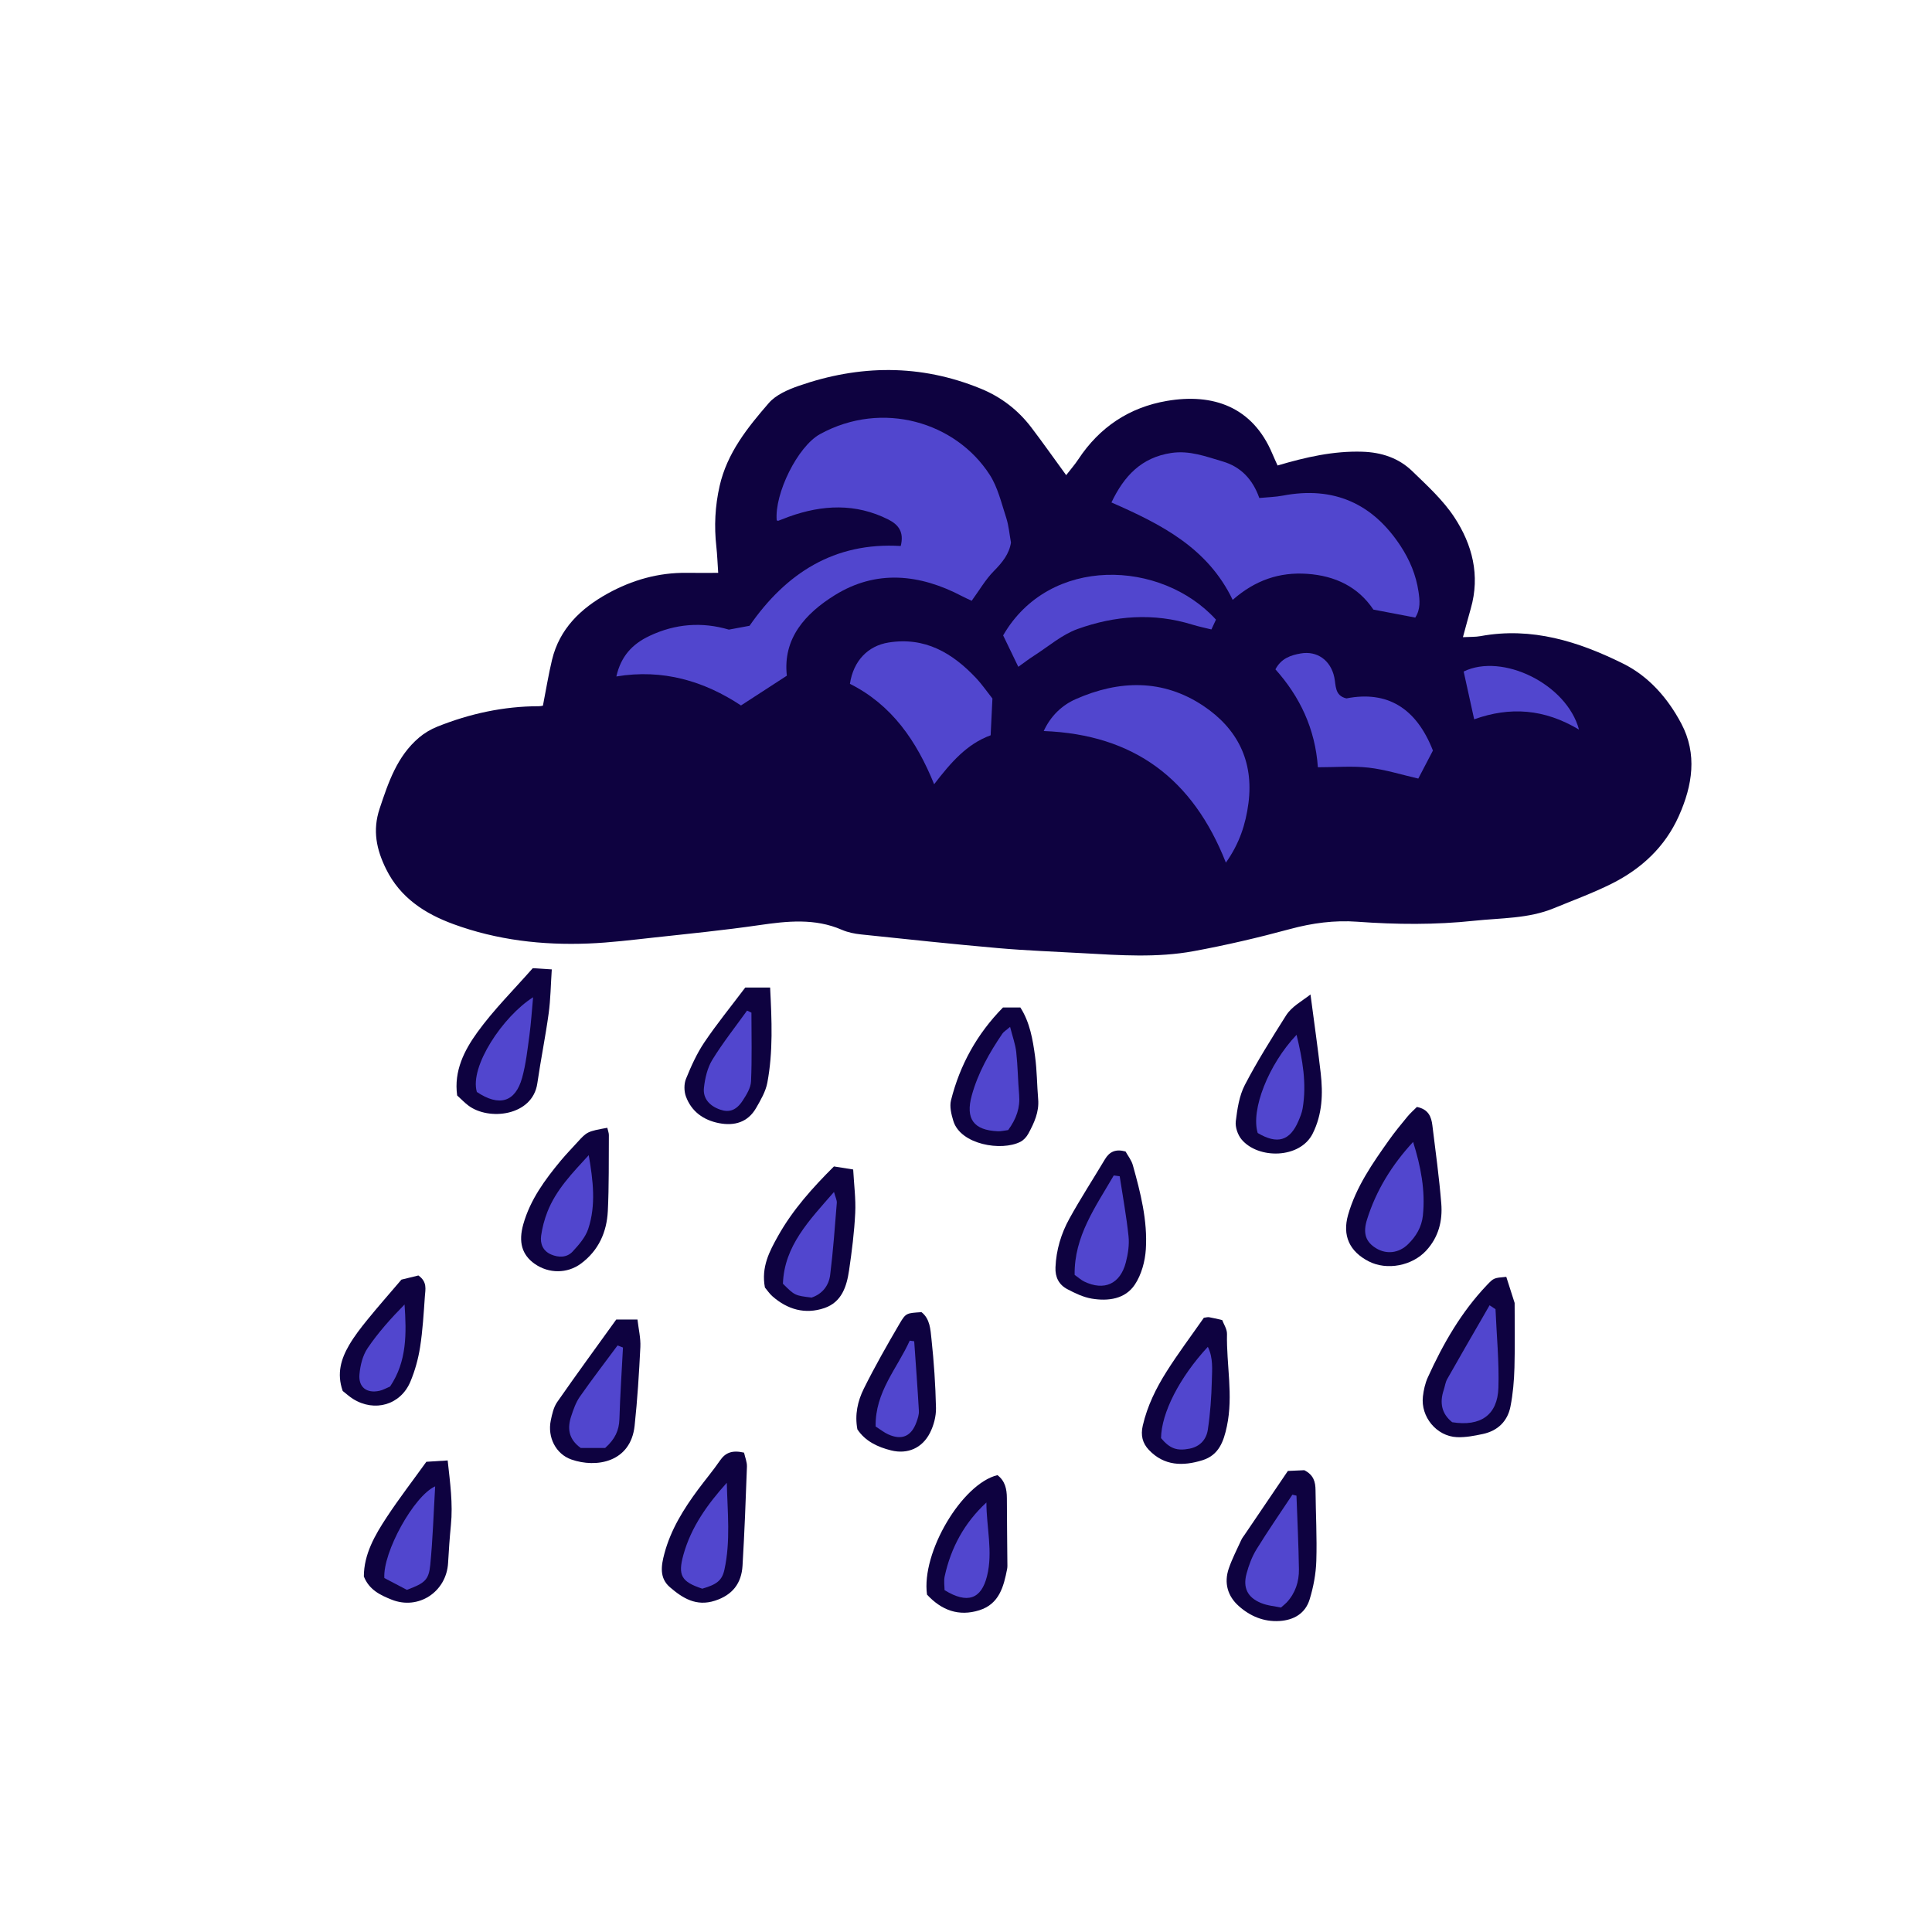 <svg version="1.1" id="svg" xmlns="http://www.w3.org/2000/svg" xmlns:xlink="http://www.w3.org/1999/xlink" x="0px" y="0px"
	 width="200px" height="200px" viewBox="0 0 200 200" enable-background="new 0 0 200 200" xml:space="preserve">
<g>
	<path class="stroke" fill="#0e0240"  d="M174.043,74.895c-1.382-2.606-3.351-4.873-5.999-6.188c-4.622-2.296-9.474-3.834-14.772-2.857
		c-0.538,0.099-1.1,0.069-1.83,0.109c0.309-1.13,0.554-2.055,0.816-2.974c0.98-3.426,0.158-6.609-1.704-9.439
		c-1.174-1.784-2.817-3.282-4.37-4.784c-1.398-1.353-3.18-1.937-5.138-2c-2.995-0.097-5.862,0.561-8.792,1.425
		c-0.179-0.402-0.368-0.807-0.541-1.217c-2.045-4.865-6.147-6.285-10.917-5.468c-3.884,0.665-6.971,2.713-9.164,6.04
		c-0.363,0.551-0.803,1.052-1.262,1.646c-1.27-1.742-2.409-3.361-3.607-4.936c-1.375-1.805-3.11-3.147-5.229-4.016
		c-6.262-2.567-12.565-2.486-18.878-0.282c-1.106,0.386-2.337,0.924-3.073,1.772c-2.196,2.534-4.311,5.16-5.088,8.582
		c-0.475,2.091-0.576,4.17-0.338,6.286c0.092,0.83,0.12,1.667,0.191,2.709c-1.217,0-2.236,0.011-3.256-0.002
		c-2.927-0.038-5.66,0.744-8.188,2.142c-2.775,1.536-4.985,3.638-5.76,6.871c-0.364,1.516-0.611,3.06-0.94,4.735
		c-0.004,0-0.219,0.058-0.434,0.059c-3.64,0.005-7.131,0.769-10.496,2.113c-0.677,0.271-1.341,0.663-1.896,1.134
		c-2.275,1.934-3.17,4.627-4.08,7.357c-0.75,2.251-0.329,4.229,0.669,6.251c1.468,2.974,4.007,4.616,6.971,5.703
		c4.506,1.652,9.199,2.195,13.968,2.006c2.276-0.09,4.546-0.373,6.813-0.621c3.626-0.395,7.258-0.756,10.866-1.28
		c2.908-0.422,5.76-0.736,8.567,0.483c0.617,0.269,1.315,0.407,1.989,0.478c4.755,0.499,9.509,1.006,14.271,1.424
		c2.896,0.253,5.804,0.354,8.706,0.519c3.82,0.216,7.658,0.485,11.441-0.21c3.358-0.618,6.694-1.398,9.989-2.291
		c2.295-0.623,4.613-0.929,6.937-0.759c4.055,0.296,8.093,0.333,12.131-0.1c2.766-0.296,5.6-0.206,8.24-1.296
		c2-0.825,4.042-1.568,5.973-2.534c3.089-1.545,5.537-3.81,6.97-7.026C175.205,81.308,175.726,78.066,174.043,74.895z"/>
	<path class="stroke" fill="#0e0240"  d="M149.201,124.59c-0.218-2.705-0.591-5.398-0.922-8.094c-0.107-0.88-0.4-1.665-1.601-1.905
		c-0.298,0.301-0.674,0.627-0.987,1.006c-0.651,0.789-1.302,1.581-1.893,2.414c-1.714,2.416-3.415,4.851-4.243,7.747
		c-0.613,2.147,0.142,3.792,2.126,4.814c1.897,0.977,4.507,0.462,5.956-1.108C148.925,128.069,149.345,126.381,149.201,124.59z"/>
	<path class="stroke" fill="#0e0240"  d="M155.93,132.179c-1.271,0.113-1.287,0.099-1.998,0.845c-2.661,2.792-4.547,6.087-6.127,9.568
		c-0.277,0.609-0.428,1.301-0.506,1.97c-0.245,2.1,1.412,4.119,3.516,4.212c0.893,0.039,1.809-0.139,2.691-0.328
		c1.531-0.327,2.552-1.31,2.854-2.829c0.263-1.327,0.378-2.696,0.416-4.051c0.064-2.318,0.018-4.638,0.018-6.685
		C156.462,133.848,156.212,133.065,155.93,132.179z"/>
	<path class="stroke" fill="#0e0240"  d="M135.021,152.195c-0.481,0.021-1.098,0.049-1.701,0.076c-1.516,2.236-2.983,4.398-4.449,6.562
		c-0.127,0.188-0.276,0.369-0.37,0.573c-0.447,0.982-0.95,1.947-1.299,2.964c-0.509,1.488-0.123,2.857,1.031,3.885
		c1.174,1.046,2.583,1.651,4.211,1.552c1.506-0.092,2.684-0.79,3.127-2.232c0.395-1.282,0.651-2.651,0.694-3.99
		c0.077-2.439-0.059-4.884-0.082-7.327C136.176,153.404,135.984,152.68,135.021,152.195z"/>
	<path class="stroke" fill="#0e0240"  d="M135.662,102.949c-0.936,0.726-1.946,1.245-2.538,2.183c-1.485,2.354-2.976,4.715-4.257,7.18
		c-0.582,1.119-0.782,2.48-0.938,3.758c-0.074,0.602,0.198,1.404,0.595,1.881c1.723,2.066,6.057,2.014,7.365-0.603
		c1.005-2.012,1.075-4.124,0.829-6.273C136.422,108.493,136.051,105.919,135.662,102.949z"/>
	<path class="stroke" fill="#0e0240"  d="M117.271,120.616c-0.147-0.526-0.522-0.989-0.754-1.413c-1.015-0.285-1.661,0.014-2.134,0.806
		c-1.223,2.049-2.525,4.053-3.678,6.141c-0.856,1.549-1.366,3.239-1.442,5.044c-0.044,1.034,0.365,1.806,1.228,2.261
		c0.796,0.42,1.651,0.832,2.526,0.978c1.701,0.283,3.462,0.054,4.464-1.456c0.682-1.026,1.057-2.404,1.136-3.652
		C118.805,126.352,118.068,123.464,117.271,120.616z"/>
	<path class="stroke" fill="#0e0240"  d="M86.329,120.749c-2.226,2.218-4.276,4.502-5.782,7.193c-0.878,1.569-1.768,3.214-1.363,5.341
		c0.255,0.303,0.477,0.645,0.772,0.903c1.568,1.377,3.387,1.902,5.383,1.224c1.806-0.615,2.313-2.248,2.558-3.917
		c0.289-1.964,0.538-3.944,0.635-5.925c0.072-1.452-0.126-2.918-0.211-4.503C87.569,120.946,86.985,120.853,86.329,120.749z"/>
	<path class="stroke" fill="#0e0240"  d="M74.533,151.194c-0.709,1.034-1.524,1.995-2.271,3.003c-1.5,2.026-2.819,4.144-3.482,6.619
		c-0.342,1.273-0.538,2.54,0.571,3.493c1.316,1.13,2.722,2.02,4.657,1.395c1.831-0.591,2.75-1.805,2.858-3.627
		c0.203-3.414,0.335-6.832,0.457-10.249c0.017-0.477-0.193-0.962-0.3-1.452C75.793,150.096,75.095,150.375,74.533,151.194z"/>
	<path class="stroke" fill="#0e0240"  d="M127.018,138.093c0.011-0.503-0.34-1.014-0.494-1.438c-0.576-0.13-0.961-0.233-1.353-0.297
		c-0.161-0.026-0.335,0.032-0.55,0.058c-1.34,1.92-2.672,3.692-3.853,5.561c-1.095,1.731-1.999,3.566-2.469,5.603
		c-0.233,1.009-0.027,1.821,0.635,2.517c1.58,1.664,3.527,1.693,5.544,1.065c1.691-0.527,2.192-1.921,2.53-3.518
		C127.685,144.45,126.95,141.275,127.018,138.093z"/>
	<path class="stroke" fill="#0e0240"  d="M107.153,109.384c-0.239-1.781-0.545-3.568-1.527-5.09c-0.603,0-1.109,0-1.797,0c-2.707,2.753-4.463,5.958-5.382,9.607
		c-0.165,0.656,0.035,1.462,0.243,2.144c0.749,2.447,4.987,3.161,6.95,2.15c0.333-0.171,0.635-0.511,0.817-0.846
		c0.597-1.103,1.125-2.232,1.014-3.552C107.347,112.327,107.35,110.842,107.153,109.384z"/>
	<path class="stroke" fill="#0e0240"  d="M55.624,112.147c0.35-2.419,0.841-4.818,1.173-7.238c0.199-1.449,0.214-2.924,0.323-4.558
		c-0.75-0.047-1.346-0.085-1.969-0.124c-1.964,2.237-4.047,4.297-5.738,6.639c-1.344,1.861-2.443,3.997-2.088,6.537
		c0.388,0.353,0.742,0.725,1.146,1.032C50.582,116.049,55.135,115.541,55.624,112.147z"/>
	<path class="stroke" fill="#0e0240"  d="M63.793,136.598c-2.033,2.826-4.108,5.659-6.112,8.541c-0.374,0.537-0.531,1.258-0.667,1.92
		c-0.349,1.706,0.508,3.454,2.127,4.025c2.589,0.912,6.146,0.297,6.554-3.488c0.291-2.708,0.461-5.432,0.594-8.153
		c0.045-0.931-0.188-1.875-0.298-2.844C65.263,136.598,64.701,136.598,63.793,136.598z"/>
	<path class="stroke" fill="#0e0240"  d="M44.136,151.324c-1.433,1.989-2.822,3.796-4.074,5.693c-1.253,1.897-2.393,3.875-2.396,6.181
		c0.559,1.395,1.712,1.93,2.875,2.396c2.776,1.11,5.677-0.804,5.845-3.803c0.074-1.307,0.164-2.615,0.292-3.918
		c0.22-2.211-0.082-4.378-0.335-6.688C45.461,151.24,44.748,151.285,44.136,151.324z"/>
	<path class="stroke" fill="#0e0240"  d="M79.723,102.228c-0.926,0-1.741,0-2.573,0c-1.521,2.018-2.965,3.789-4.237,5.676c-0.782,1.162-1.371,2.473-1.899,3.776
		c-0.215,0.53-0.208,1.281-0.009,1.824c0.574,1.564,1.82,2.452,3.426,2.764c1.589,0.308,2.982-0.081,3.837-1.562
		c0.477-0.827,0.993-1.706,1.166-2.623C80.038,108.878,79.896,105.637,79.723,102.228z"/>
	<path class="stroke" fill="#0e0240"  d="M60.142,130.807c1.825-1.354,2.671-3.256,2.78-5.444c0.129-2.618,0.088-5.244,0.108-7.866
		c0.001-0.217-0.092-0.435-0.163-0.749c-2.049,0.376-2.101,0.402-3.094,1.496c-0.575,0.634-1.174,1.247-1.72,1.904
		c-1.645,1.982-3.16,4.044-3.878,6.575c-0.525,1.848-0.148,3.176,1.17,4.105C56.809,131.861,58.729,131.856,60.142,130.807z"/>
	<path class="stroke" fill="#0e0240"  d="M96.893,145.752c-0.051-2.389-0.213-4.781-0.47-7.156c-0.104-0.97-0.145-2.071-1.031-2.763
		c-1.53,0.107-1.606,0.062-2.269,1.193c-1.293,2.209-2.562,4.438-3.701,6.729c-0.631,1.27-0.954,2.684-0.666,4.211
		c0.813,1.232,2.11,1.837,3.495,2.18c1.708,0.422,3.213-0.243,4.011-1.802C96.659,147.568,96.911,146.617,96.893,145.752z"/>
	<path class="stroke" fill="#0e0240"  d="M104.231,155.084c-0.002-0.948-0.193-1.791-0.976-2.378c-3.661,0.886-7.898,8.002-7.291,12.369
		c1.507,1.625,3.285,2.286,5.414,1.618c2.063-0.648,2.522-2.445,2.88-4.275c0.042-0.22,0.026-0.453,0.024-0.679
		C104.266,159.52,104.236,157.302,104.231,155.084z"/>
	<path class="stroke" fill="#0e0240"  d="M42.485,143.025c0.477-1.135,0.814-2.361,1.004-3.578c0.27-1.734,0.371-3.496,0.494-5.25
		c0.05-0.708,0.272-1.499-0.672-2.16c-0.604,0.148-1.349,0.33-1.755,0.43c-1.338,1.57-2.463,2.843-3.532,4.161
		c-0.679,0.837-1.35,1.698-1.889,2.626c-0.814,1.404-1.301,2.909-0.658,4.739c0.355,0.276,0.691,0.587,1.073,0.826
		C38.783,146.213,41.472,145.441,42.485,143.025z"/>
</g>
<path fill-rule="evenodd" clip-rule="evenodd" fill="#5146ce" class="fill" d="M80.405,53.867c-0.243-2.747,2.157-7.653,4.492-8.931
	c6.472-3.542,14.055-1.223,17.556,4.21c0.842,1.306,1.211,2.931,1.706,4.439c0.264,0.804,0.33,1.673,0.497,2.577
	c-0.177,1.173-0.893,2.066-1.768,2.95c-0.864,0.872-1.494,1.977-2.3,3.082c-0.303-0.145-0.654-0.297-0.992-0.475
	c-4.382-2.303-8.889-2.777-13.189-0.1c-3.012,1.875-5.389,4.454-4.952,8.329c-1.592,1.033-3.099,2.011-4.747,3.081
	c-3.804-2.516-8.072-3.804-12.903-3.001c0.475-2.1,1.655-3.355,3.41-4.189c2.706-1.286,5.477-1.476,8.238-0.66
	c0.767-0.143,1.433-0.267,2.141-0.399c3.769-5.433,8.765-8.675,15.649-8.257c0.366-1.439-0.226-2.212-1.295-2.749
	c-3.382-1.696-6.816-1.527-10.279-0.285c-0.369,0.133-0.731,0.287-1.1,0.422C80.525,53.926,80.46,53.883,80.405,53.867z"/>
<path fill-rule="evenodd" clip-rule="evenodd" fill="#5146ce" class="fill" d="M146.508,63.932c-1.428-0.272-2.812-0.537-4.336-0.827
	c-1.58-2.359-3.954-3.501-6.849-3.701c-2.871-0.2-5.393,0.654-7.716,2.695c-2.596-5.405-7.417-7.831-12.551-10.086
	c1.308-2.741,3.096-4.648,6.179-5.12c1.9-0.291,3.599,0.366,5.338,0.877c1.872,0.55,3.098,1.834,3.791,3.782
	c0.896-0.087,1.684-0.102,2.446-0.248c5.26-0.999,9.293,0.821,12.17,5.206c0.957,1.458,1.607,3.01,1.862,4.731
	C146.976,62.142,147.073,63.041,146.508,63.932z"/>
<path fill-rule="evenodd" clip-rule="evenodd" fill="#5146ce" class="fill" d="M126.903,89.301c-3.413-8.671-9.511-13.266-18.857-13.624
	c0.722-1.568,1.887-2.673,3.311-3.302c4.484-1.981,9.014-2.105,13.207,0.691c3.523,2.351,5.241,5.719,4.675,10.082
	C128.955,85.329,128.299,87.338,126.903,89.301z"/>
<path fill-rule="evenodd" clip-rule="evenodd" fill="#5146ce" class="fill" d="M87.984,70.79c0.361-2.398,1.876-3.935,3.996-4.276
	c3.756-0.605,6.596,1.066,9.046,3.66c0.62,0.657,1.136,1.413,1.71,2.138c-0.059,1.228-0.12,2.467-0.185,3.805
	c-2.459,0.892-4.122,2.82-5.849,5.068C94.875,76.685,92.326,72.972,87.984,70.79z"/>
<path fill-rule="evenodd" clip-rule="evenodd" fill="#5146ce" class="fill" d="M132.031,69.289c0.614-1.152,1.601-1.465,2.617-1.643
	c1.72-0.3,3.101,0.721,3.476,2.455c0.184,0.851,0.021,1.916,1.259,2.197c4.213-0.821,7.223,0.976,8.953,5.4
	c-0.481,0.921-0.975,1.866-1.515,2.9c-1.722-0.394-3.403-0.931-5.124-1.129c-1.681-0.193-3.401-0.042-5.271-0.042
	C136.149,75.425,134.55,72.105,132.031,69.289z"/>
<path fill-rule="evenodd" clip-rule="evenodd" fill="#5146ce" class="fill" d="M105.415,69.028c-0.557-1.153-1.067-2.209-1.57-3.252
	c4.8-8.318,16.382-7.847,22.032-1.631c-0.125,0.268-0.262,0.562-0.472,1.015c-0.681-0.17-1.334-0.3-1.967-0.497
	c-4.018-1.245-8.02-0.94-11.888,0.452c-1.618,0.582-3.008,1.802-4.49,2.75C106.498,68.225,105.967,68.635,105.415,69.028z"/>
<path fill-rule="evenodd" clip-rule="evenodd" fill="#5146ce" class="fill" d="M163.458,75.53c-3.585-2.153-7.136-2.4-10.852-1.067
	c-0.364-1.653-0.725-3.294-1.088-4.947C155.512,67.564,162.189,70.798,163.458,75.53z"/>
<path fill-rule="evenodd" clip-rule="evenodd" fill="#5146ce" class="fill" d="M146.285,118.211c0.798,2.541,1.281,5.034,1.012,7.619
	c-0.124,1.199-0.713,2.167-1.543,2.978c-0.957,0.934-2.246,1.059-3.303,0.41c-1.065-0.652-1.387-1.538-0.934-2.982
	C142.465,123.211,144.101,120.578,146.285,118.211z"/>
<path fill-rule="evenodd" clip-rule="evenodd" fill="#5146ce" class="fill" d="M154.814,135.525c0.114,2.711,0.385,5.427,0.301,8.132
	c-0.089,2.836-1.852,4.038-4.783,3.572c-1.099-0.879-1.319-2.015-0.88-3.333c0.126-0.377,0.171-0.795,0.361-1.133
	c1.223-2.17,2.477-4.322,3.72-6.48c0.223-0.387,0.445-0.774,0.667-1.161C154.405,135.256,154.61,135.391,154.814,135.525z"/>
<path fill-rule="evenodd" clip-rule="evenodd" fill="#5146ce" class="fill" d="M134.211,154.83c0.09,2.54,0.218,5.079,0.254,7.618
	c0.018,1.278-0.366,2.471-1.269,3.439c-0.115,0.124-0.253,0.228-0.587,0.524c-0.598-0.129-1.395-0.185-2.093-0.478
	c-1.384-0.58-1.865-1.579-1.474-3.032c0.233-0.868,0.56-1.748,1.028-2.51c1.184-1.922,2.472-3.78,3.718-5.664
	C133.93,154.762,134.07,154.795,134.211,154.83z"/>
<path fill-rule="evenodd" clip-rule="evenodd" fill="#5146ce" class="fill" d="M134.219,107.124c0.623,2.563,1.067,5.056,0.628,7.627
	c-0.076,0.444-0.255,0.877-0.433,1.295c-0.881,2.067-2.191,2.447-4.218,1.24C129.467,114.903,131.307,110.191,134.219,107.124z"/>
<path fill-rule="evenodd" clip-rule="evenodd" fill="#5146ce" class="fill" d="M115.912,121.77c0.315,2.07,0.697,4.133,0.914,6.212
	c0.092,0.883-0.054,1.831-0.279,2.7c-0.583,2.247-2.245,2.981-4.319,1.979c-0.3-0.145-0.555-0.384-0.982-0.687
	c-0.061-3.993,2.182-7.067,4.05-10.292C115.501,121.712,115.707,121.74,115.912,121.77z"/>
<path fill-rule="evenodd" clip-rule="evenodd" fill="#5146ce" class="fill" d="M84.016,134.325c-1.734-0.211-1.742-0.214-2.968-1.434
	c0.137-3.911,2.714-6.548,5.287-9.499c0.146,0.543,0.314,0.848,0.291,1.136c-0.2,2.484-0.378,4.973-0.686,7.444
	C85.801,133.087,85.128,133.952,84.016,134.325z"/>
<path fill-rule="evenodd" clip-rule="evenodd" fill="#5146ce" class="fill" d="M75.238,153.497c0.07,3.032,0.402,6.031-0.245,8.991
	c-0.249,1.137-0.807,1.539-2.293,1.972c-2.168-0.717-2.55-1.371-1.948-3.527C71.547,158.077,73.23,155.727,75.238,153.497z"/>
<path fill-rule="evenodd" clip-rule="evenodd" fill="#5146ce" class="fill" d="M120.19,148.875c0.035-2.602,1.903-6.275,4.845-9.452
	c0.569,1.148,0.441,2.348,0.414,3.49c-0.042,1.701-0.161,3.411-0.415,5.091c-0.149,0.988-0.785,1.744-1.893,1.961
	C121.845,150.219,121.109,149.972,120.19,148.875z"/>
<path fill-rule="evenodd" clip-rule="evenodd" fill="#5146ce" class="fill" d="M104.365,116.984c-0.394,0.048-0.73,0.138-1.063,0.124
	c-2.51-0.103-3.371-1.283-2.708-3.697c0.643-2.338,1.817-4.417,3.169-6.404c0.145-0.212,0.395-0.354,0.802-0.706
	c0.25,0.996,0.545,1.79,0.636,2.605c0.162,1.471,0.174,2.958,0.3,4.434C105.615,114.663,105.223,115.804,104.365,116.984z"/>
<path fill-rule="evenodd" clip-rule="evenodd" fill="#5146ce" class="fill" d="M49.363,113.041c-0.771-2.634,2.695-7.824,5.823-9.805
	c-0.136,1.452-0.214,2.717-0.384,3.969c-0.199,1.459-0.359,2.939-0.748,4.353C53.356,114.096,51.689,114.595,49.363,113.041z"/>
<path fill-rule="evenodd" clip-rule="evenodd" fill="#5146ce" class="fill" d="M64.49,139.495c-0.128,2.473-0.293,4.943-0.369,7.417
	c-0.036,1.165-0.46,2.077-1.476,2.982c-0.78,0-1.719,0-2.527,0c-1.286-0.925-1.394-2.057-0.989-3.285
	c0.229-0.696,0.479-1.424,0.892-2.017c1.258-1.802,2.6-3.545,3.908-5.312C64.116,139.353,64.303,139.424,64.49,139.495z"/>
<path fill-rule="evenodd" clip-rule="evenodd" fill="#5146ce" class="fill" d="M45.048,153.867c-0.165,2.795-0.245,5.468-0.507,8.123
	c-0.156,1.582-0.575,1.899-2.421,2.591c-0.71-0.373-1.584-0.832-2.333-1.224C39.62,160.702,42.843,154.85,45.048,153.867z"/>
<path fill-rule="evenodd" clip-rule="evenodd" fill="#5146ce" class="fill" d="M77.788,104.831c0,2.37,0.065,4.743-0.041,7.108
	c-0.03,0.683-0.472,1.397-0.869,2.002c-0.661,1.01-1.39,1.247-2.312,0.932c-1.105-0.377-1.818-1.16-1.694-2.267
	c0.11-0.991,0.354-2.061,0.866-2.894c1.086-1.769,2.386-3.406,3.599-5.097C77.487,104.687,77.638,104.759,77.788,104.831z"/>
<path fill-rule="evenodd" clip-rule="evenodd" fill="#5146ce" class="fill" d="M60.947,119.582c0.451,2.626,0.766,5.169-0.054,7.635
	c-0.288,0.868-0.972,1.651-1.615,2.344c-0.587,0.632-1.439,0.642-2.224,0.305c-0.846-0.363-1.156-1.115-1.035-1.958
	c0.119-0.832,0.339-1.667,0.645-2.45C57.566,123.15,59.273,121.408,60.947,119.582z"/>
<path fill-rule="evenodd" clip-rule="evenodd" fill="#5146ce" class="fill" d="M90.644,147.671c-0.063-3.589,2.246-6.024,3.53-8.888
	c0.154,0.021,0.31,0.042,0.464,0.064c0.167,2.402,0.349,4.803,0.485,7.207c0.021,0.382-0.114,0.789-0.248,1.16
	c-0.535,1.483-1.521,1.912-2.939,1.267C91.529,148.296,91.172,148.006,90.644,147.671z"/>
<path fill-rule="evenodd" clip-rule="evenodd" fill="#5146ce" class="fill" d="M102.113,155.535c-0.001,2.572,0.693,5.096,0.063,7.626
	c-0.591,2.371-2.018,2.91-4.395,1.451c0-0.385-0.097-0.944,0.017-1.457C98.446,160.217,99.818,157.658,102.113,155.535z"/>
<path fill-rule="evenodd" clip-rule="evenodd" fill="#5146ce" class="fill" d="M40.379,143.533c-0.37,0.153-0.722,0.36-1.1,0.444
	c-1.304,0.286-2.185-0.361-2.068-1.702c0.081-0.931,0.332-1.959,0.844-2.715c1.096-1.617,2.41-3.085,3.825-4.521
	C42.083,138.028,42.138,140.926,40.379,143.533z"/>
</svg>
